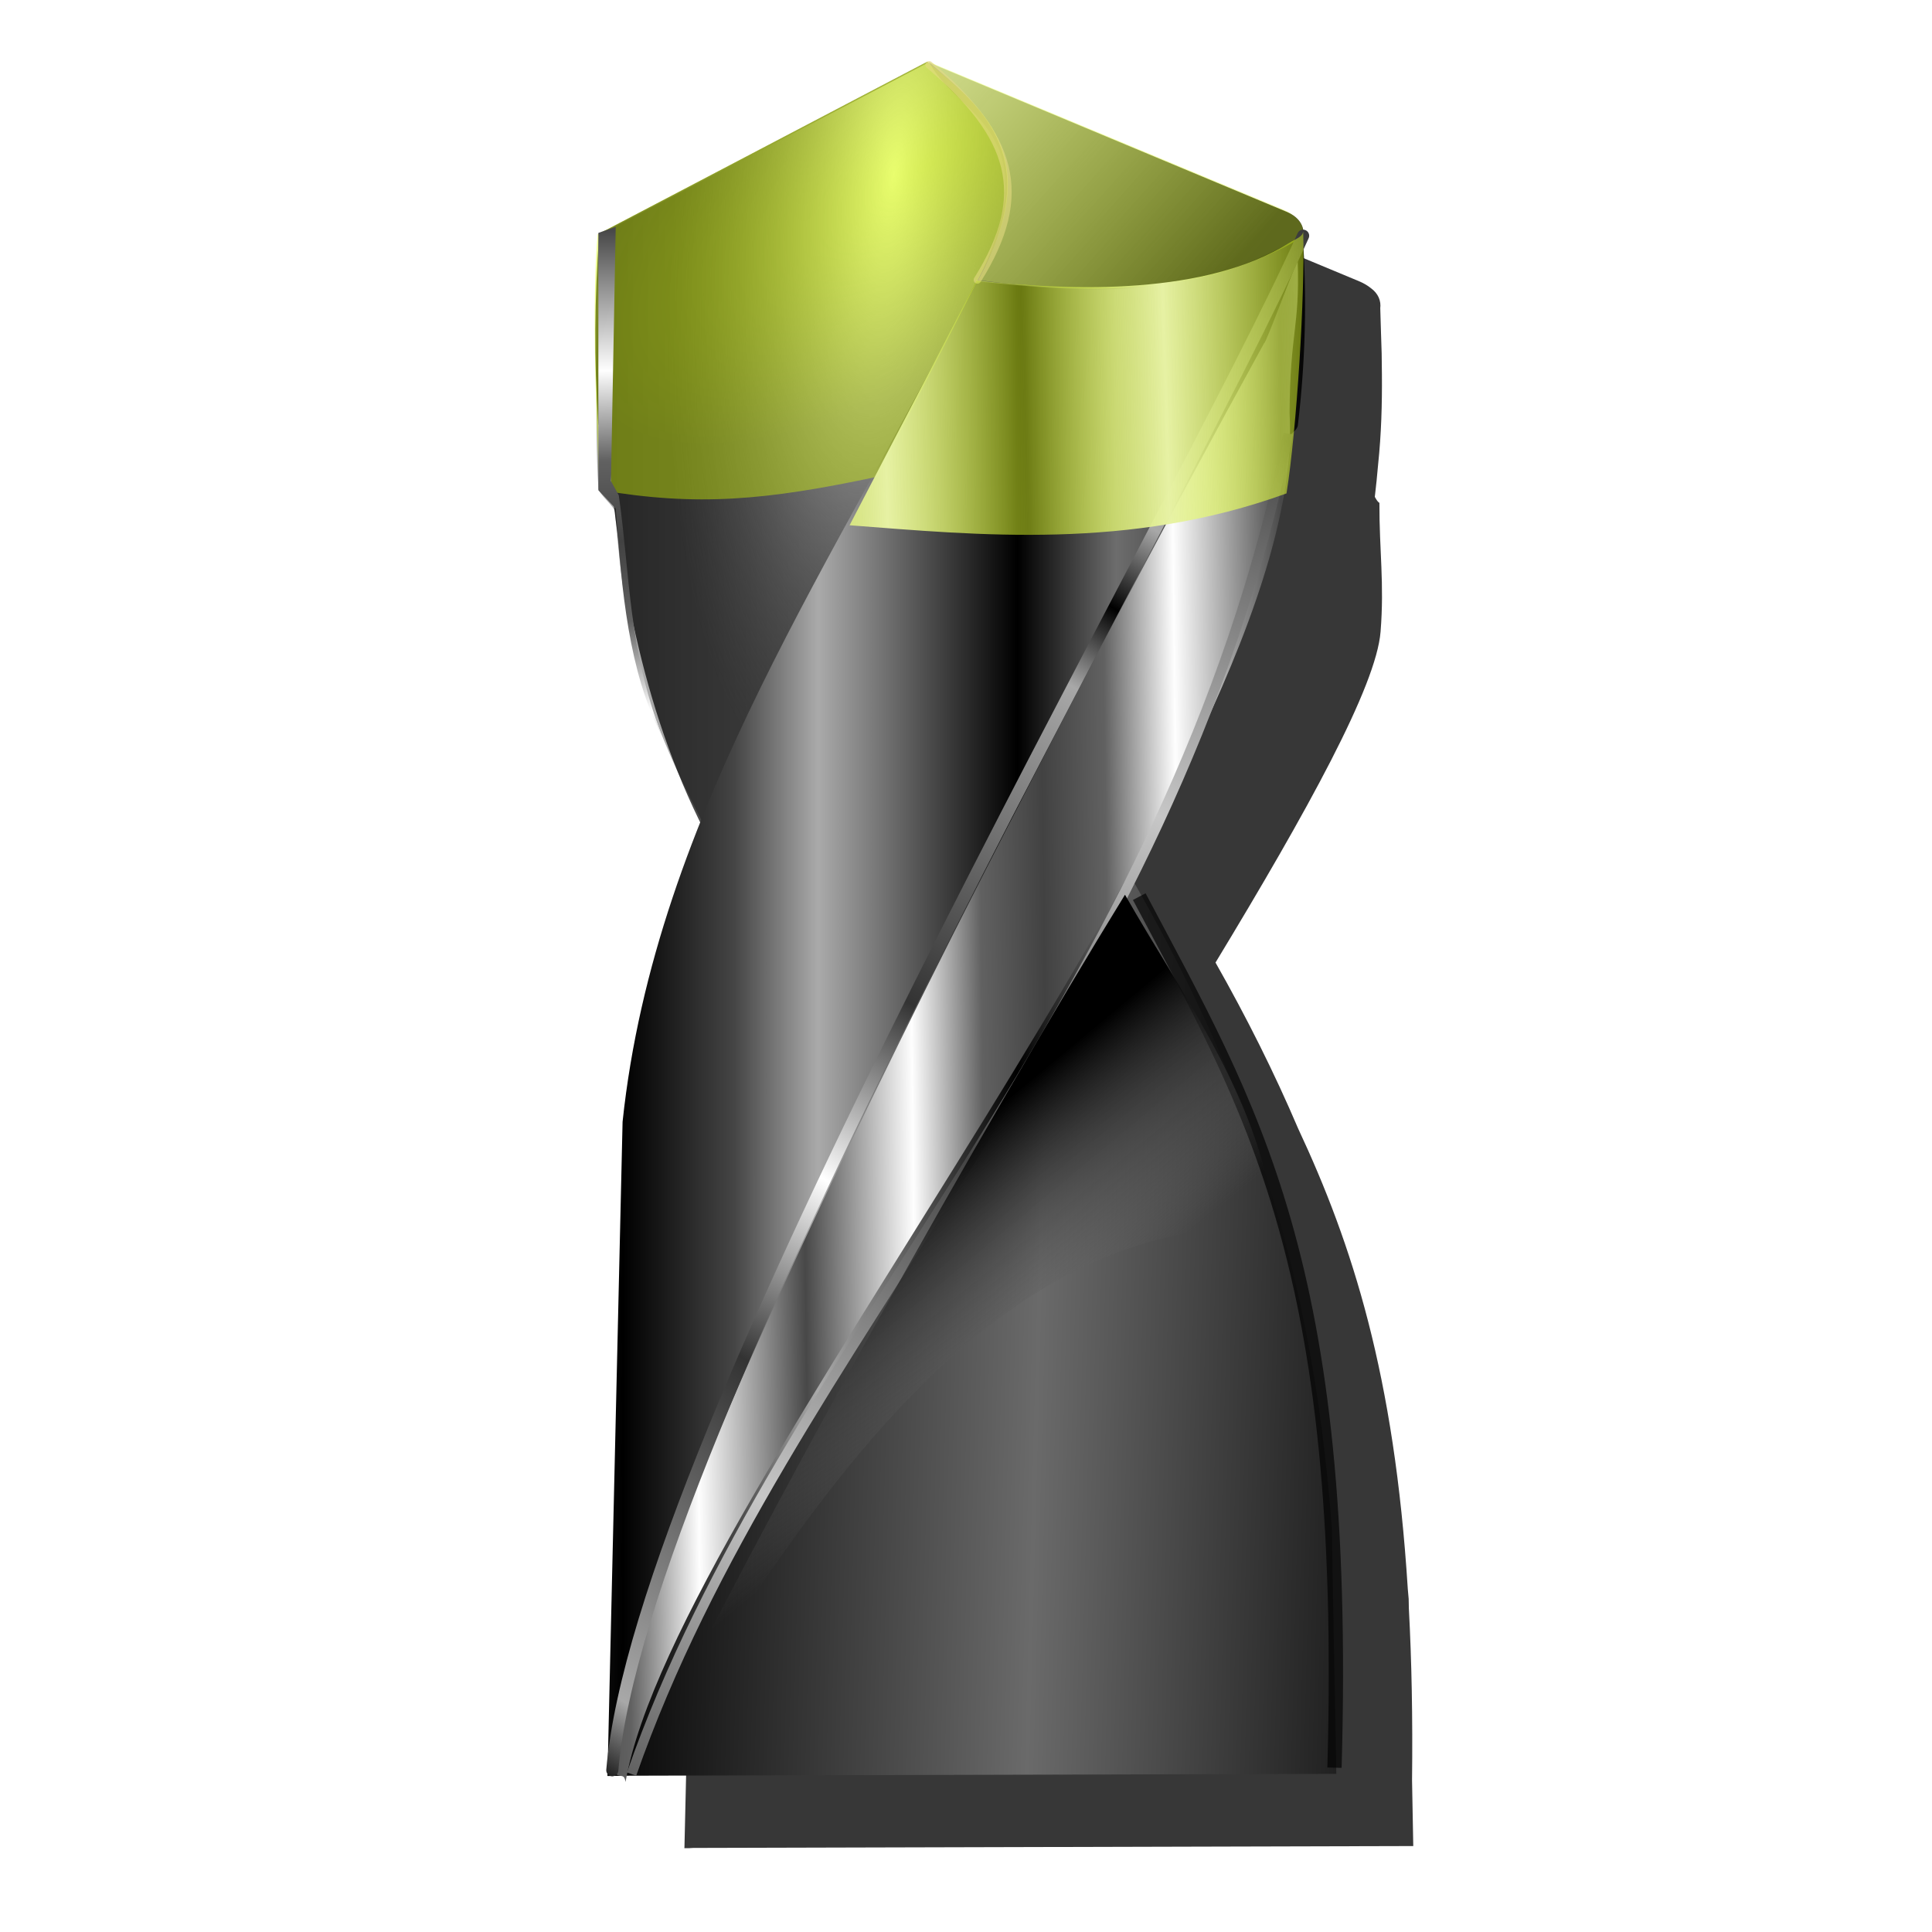 <?xml version="1.0" encoding="UTF-8" standalone="no"?>
<!-- Created with Inkscape (http://www.inkscape.org/) -->

<svg
   xmlns:dc="http://purl.org/dc/elements/1.1/"
   xmlns:cc="http://creativecommons.org/ns#"
   xmlns:rdf="http://www.w3.org/1999/02/22-rdf-syntax-ns#"
   xmlns:svg="http://www.w3.org/2000/svg"
   xmlns="http://www.w3.org/2000/svg"
   xmlns:xlink="http://www.w3.org/1999/xlink"
   xmlns:sodipodi="http://sodipodi.sourceforge.net/DTD/sodipodi-0.dtd"
   xmlns:inkscape="http://www.inkscape.org/namespaces/inkscape"
   version="1.1"
   id="svg2"
   width="255"
   height="255"
   viewBox="0 0 255 255"
   sodipodi:docname="drill-bit.svg"
   inkscape:version="0.92.5 (2060ec1f9f, 2020-04-08)">
  <defs
     id="defs6">
    <linearGradient
       inkscape:collect="always"
       id="linearGradient905">
      <stop
         style="stop-color:#000000;stop-opacity:1"
         offset="0"
         id="stop896" />
      <stop
         style="stop-color:#777777;stop-opacity:0"
         offset="1"
         id="stop901" />
    </linearGradient>
    <linearGradient
       inkscape:collect="always"
       id="linearGradient890">
      <stop
         style="stop-color:#454545;stop-opacity:1"
         offset="0"
         id="stop886" />
      <stop
         style="stop-color:#c7c7c7;stop-opacity:1"
         offset="1"
         id="stop888" />
    </linearGradient>
    <linearGradient
       inkscape:collect="always"
       id="linearGradient902">
      <stop
         id="stop898"
         stop-color="#ffffff"
         stop-opacity="1" />
      <stop
         id="stop906"
         offset="0.305"
         stop-color="#333333"
         stop-opacity="1" />
      <stop
         offset="0.862"
         id="stop908"
         stop-color="#a8a8a8"
         stop-opacity="1" />
      <stop
         offset="1"
         id="stop900"
         stop-color="#000000"
         stop-opacity="1" />
    </linearGradient>
    <linearGradient
       inkscape:collect="always"
       id="linearGradient884">
      <stop
         id="stop880"
         stop-color="#eeff89"
         stop-opacity="0.571"
         style="stop-color:#e7f2a4;stop-opacity:0.995" />
      <stop
         offset="1"
         id="stop882"
         stop-color="#d2f01f"
         stop-opacity="0.496" />
    </linearGradient>
    <linearGradient
       inkscape:collect="always"
       id="linearGradient874">
      <stop
         id="stop870"
         stop-color="#eeff89"
         stop-opacity="0.678" />
      <stop
         offset="1"
         id="stop872"
         stop-color="#daff00"
         stop-opacity="0.299" />
    </linearGradient>
    <linearGradient
       inkscape:collect="always"
       id="linearGradient864">
      <stop
         id="stop860"
         stop-color="#daff00"
         stop-opacity="0.58" />
      <stop
         offset="1"
         id="stop862"
         stop-color="#daff00"
         stop-opacity="0.402" />
    </linearGradient>
    <linearGradient
       inkscape:collect="always"
       id="linearGradient901">
      <stop
         id="stop897"
         stop-color="#020202"
         stop-opacity="1" />
      <stop
         offset="1"
         id="stop899"
         stop-color="#6a6a6a"
         stop-opacity="1" />
    </linearGradient>
    <linearGradient
       inkscape:collect="always"
       id="linearGradient891">
      <stop
         id="stop887"
         stop-color="#d0d0d0"
         stop-opacity="1"
         style="stop-color:#fcfcfc;stop-opacity:1" />
      <stop
         offset="1"
         id="stop889"
         stop-color="#373737"
         stop-opacity="0"
         style="stop-color:#000000;stop-opacity:0.337" />
    </linearGradient>
    <linearGradient
       inkscape:collect="always"
       id="linearGradient869">
      <stop
         id="stop865"
         stop-color="#373737"
         stop-opacity="1" />
      <stop
         offset="1"
         id="stop867"
         stop-color="#858585"
         stop-opacity="1" />
    </linearGradient>
    <linearGradient
       inkscape:collect="always"
       id="linearGradient859">
      <stop
         id="stop855"
         stop-color="#858585"
         stop-opacity="1" />
      <stop
         offset="1"
         id="stop857"
         stop-color="#292929"
         stop-opacity="1" />
    </linearGradient>
    <linearGradient
       inkscape:collect="always"
       id="linearGradient833">
      <stop
         id="stop829"
         stop-color="#000000"
         stop-opacity="1" />
      <stop
         id="stop843"
         offset="0.162"
         stop-color="#454545"
         stop-opacity="1" />
      <stop
         id="stop841"
         offset="0.283"
         stop-color="#aaaaaa"
         stop-opacity="1" />
      <stop
         id="stop839"
         offset="0.572"
         stop-color="#000000"
         stop-opacity="1" />
      <stop
         id="stop837"
         offset="0.715"
         stop-color="#6d6d6d"
         stop-opacity="1" />
      <stop
         offset="1"
         id="stop831"
         stop-color="#000000"
         stop-opacity="1" />
    </linearGradient>
    <linearGradient
       inkscape:collect="always"
       id="linearGradient825">
      <stop
         id="stop821"
         stop-color="#000000"
         stop-opacity="1"
         style="stop-color:#424242;stop-opacity:1" />
      <stop
         id="stop845"
         offset="0.26"
         stop-color="#616161"
         stop-opacity="1" />
      <stop
         offset="0.55"
         id="stop851"
         stop-color="#aaaaaa"
         stop-opacity="1"
         style="stop-color:#fefefe;stop-opacity:1" />
      <stop
         offset="1"
         id="stop823"
         stop-color="#000000"
         stop-opacity="1"
         style="stop-color:#484848;stop-opacity:1" />
    </linearGradient>
    <linearGradient
       inkscape:collect="always"
       xlink:href="#linearGradient825"
       id="linearGradient827"
       x1="566.294"
       y1="150.23"
       x2="491.148"
       y2="151.307"
       gradientUnits="userSpaceOnUse"
       spreadMethod="reflect"
       gradientTransform="matrix(0.426,0,0,0.526,-103.129,70.929)" />
    <linearGradient
       inkscape:collect="always"
       xlink:href="#linearGradient833"
       id="linearGradient835"
       x1="596.05"
       y1="57.658"
       x2="708.557"
       y2="57.658"
       gradientUnits="userSpaceOnUse"
       spreadMethod="reflect"
       gradientTransform="matrix(0.81,0,0,0.81,-400.635,-7.856)" />
    <linearGradient
       inkscape:collect="always"
       xlink:href="#linearGradient859"
       id="linearGradient861"
       x1="652.71"
       y1="19.333"
       x2="692.48"
       y2="55.787"
       gradientUnits="userSpaceOnUse"
       gradientTransform="matrix(0.81,0,0,0.81,-400.635,-7.856)" />
    <linearGradient
       inkscape:collect="always"
       xlink:href="#linearGradient869"
       id="linearGradient871"
       x1="436.81"
       y1="94.36"
       x2="505.14"
       y2="94.36"
       gradientUnits="userSpaceOnUse"
       gradientTransform="matrix(0.81,0,0,0.81,-275.644,-16.584)" />
    <radialGradient
       inkscape:collect="always"
       xlink:href="#linearGradient891"
       id="radialGradient893"
       cx="640.12"
       cy="58.33"
       fx="640.12"
       fy="58.33"
       r="35.14"
       gradientTransform="matrix(-0.805,-0.093,0.268,-2.32,617.627,217.847)"
       gradientUnits="userSpaceOnUse" />
    <linearGradient
       inkscape:collect="always"
       xlink:href="#linearGradient901"
       id="linearGradient903"
       x1="592.13"
       y1="230.94"
       x2="663.67"
       y2="232.82"
       gradientUnits="userSpaceOnUse"
       spreadMethod="reflect"
       gradientTransform="matrix(0.81,0,0,0.81,-400.635,-7.856)" />
    <filter
       inkscape:collect="always"
       id="filter865"
       x="-0.071"
       width="1.142"
       y="-0.014"
       height="1.029"
       color-interpolation-filters="sRGB">
      <feGaussianBlur
         inkscape:collect="always"
         stdDeviation="0.691"
         id="feGaussianBlur867" />
    </filter>
    <radialGradient
       inkscape:collect="always"
       xlink:href="#linearGradient864"
       id="radialGradient866"
       cx="116.93"
       cy="28.07"
       fx="116.93"
       fy="28.07"
       r="26.735"
       gradientTransform="matrix(-1.641,1.196,-0.534,-0.733,329.087,-97.446)"
       gradientUnits="userSpaceOnUse" />
    <linearGradient
       inkscape:collect="always"
       xlink:href="#linearGradient874"
       id="linearGradient876"
       x1="120.99"
       y1="14.301"
       x2="156.38"
       y2="44.42"
       gradientUnits="userSpaceOnUse"
       gradientTransform="matrix(1.018,0,0,1.018,3.103,-8.097)" />
    <linearGradient
       inkscape:collect="always"
       xlink:href="#linearGradient884"
       id="linearGradient886"
       x1="147.85"
       y1="50.792"
       x2="166.11"
       y2="50.22"
       gradientUnits="userSpaceOnUse"
       spreadMethod="reflect"
       gradientTransform="matrix(1.018,0,0,1.018,3.103,-8.097)" />
    <linearGradient
       inkscape:collect="always"
       xlink:href="#linearGradient902"
       id="linearGradient904"
       x1="89.738"
       y1="238.689"
       x2="144.92"
       y2="120.77"
       gradientUnits="userSpaceOnUse"
       spreadMethod="reflect"
       gradientTransform="matrix(0.52,0,0,0.689,43.297,-20.494)" />
    <filter
       inkscape:collect="always"
       id="filter973"
       x="-0.06"
       width="1.119"
       y="-0.026"
       height="1.052"
       color-interpolation-filters="sRGB">
      <feGaussianBlur
         inkscape:collect="always"
         stdDeviation="2.433"
         id="feGaussianBlur975" />
    </filter>
    <linearGradient
       inkscape:collect="always"
       xlink:href="#linearGradient890"
       id="linearGradient892"
       x1="171.615"
       y1="59.103"
       x2="148.833"
       y2="105.704"
       gradientUnits="userSpaceOnUse"
       spreadMethod="reflect" />
    <linearGradient
       inkscape:collect="always"
       xlink:href="#linearGradient905"
       id="linearGradient907"
       x1="127.934"
       y1="149.208"
       x2="146.459"
       y2="171.495"
       gradientUnits="userSpaceOnUse" />
    <linearGradient
       inkscape:collect="always"
       xlink:href="#linearGradient825"
       id="linearGradient897"
       x1="78.437"
       y1="71.509"
       x2="77.358"
       y2="30.539"
       gradientUnits="userSpaceOnUse"
       spreadMethod="reflect" />
  </defs>
  <sodipodi:namedview
     pagecolor="#ff0000"
     bordercolor="#666666"
     borderopacity="1"
     objecttolerance="10"
     gridtolerance="10"
     guidetolerance="10"
     inkscape:pageopacity="0"
     inkscape:pageshadow="2"
     inkscape:window-width="1920"
     inkscape:window-height="1056"
     id="namedview4"
     showgrid="false"
     inkscape:snap-global="false"
     inkscape:zoom="3.454902"
     inkscape:cx="127.5"
     inkscape:cy="127.5"
     inkscape:window-x="0"
     inkscape:window-y="0"
     inkscape:window-maximized="1"
     inkscape:current-layer="svg2" />
  <path
     d="m 132.66,17.665 c 0.03,0.025 0.059,0.051 0.089,0.076 l -0.07,0.037 c -0.002,-0.001 -0.004,-0.003 -0.006,-0.004 -0.043,-0.034 -0.085,-0.069 -0.128,-0.104 L 89.041,40.436 c -0.834,8.994 -0.718,17.039 -0.312,24.794 0.111,0.019 0.224,0.033 0.335,0.052 1.125,18.657 5.294,36.363 13.509,52.805 -5.024,12.591 -8.781,25.636 -10.243,39.499 l -1.723,74.634 c -0.057,0.435 -0.102,0.858 -0.126,1.257 l 0.096,-0.002 -0.238,10.334 c -0.003,0.03 -0.012,0.069 -0.015,0.098 h 0.011 v 0.028 c 0.445,0.013 0.815,-0.005 1.157,-0.031 l 95.041,-0.248 -0.161,-8.661 c 0.097,-8.294 -0.053,-15.823 -0.421,-22.711 l -0.024,-1.249 c -0.033,-0.439 -0.079,-0.859 -0.115,-1.296 -1.769,-28.257 -7.315,-45.485 -14.481,-60.802 -3.147,-7.372 -6.768,-14.601 -10.899,-21.891 12.159,-20.066 21.215,-36.499 21.785,-43.661 0.51,-6.407 -0.172,-10.675 -0.153,-17.021 -0.226,-0.103 -0.413,-0.451 -0.606,-0.782 0.168,-1.415 0.312,-2.841 0.436,-4.275 0.42,-3.987 0.533,-7.953 0.501,-11.91 -0.004,-1.844 -0.043,-3.704 -0.124,-5.582 -0.031,-1.046 -0.06,-2.092 -0.094,-3.138 0.058,-0.462 -3.9e-4,-0.93 -0.19,-1.377 -0.007,-0.016 -0.013,-0.031 -0.02,-0.046 -0.197,-0.44 -0.527,-0.853 -1.013,-1.212 -0.409,-0.328 -0.902,-0.63 -1.473,-0.878 L 133.196,17.889 c -0.111,-0.071 -0.211,-0.141 -0.323,-0.213 l -0.083,0.043 z"
     id="path910"
     inkscape:connector-curvature="0"
     stroke-opacity="1"
     fill="#020202"
     filter="url(#filter973)"
     stroke="none"
     stroke-linejoin="miter"
     fill-opacity="0.694"
     stroke-linecap="butt"
     stroke-width="0.81"
     style="fill:#020202;fill-opacity:0.787" />
  <path
     d="m 147.253,112.316 c 16.425,27.587 25.826,53.525 28.517,89.191 l 0.607,32.621 -96.209,0.252 C 81.432,220.169 114.735,152.496 147.253,112.316 Z"
     id="path895"
     inkscape:connector-curvature="0"
     sodipodi:nodetypes="ccccc"
     stroke-opacity="1"
     fill="url(#linearGradient903)"
     stroke="none"
     stroke-linejoin="miter"
     fill-opacity="1"
     stroke-linecap="butt"
     stroke-width="0.81" />
  <path
     d="M 122.374,8.153 79.081,30.847 c -0.613,8.794 -0.687,16.466 -0.131,24.895 0.055,0.828 1.165,1.657 1.232,2.485 1.49,18.456 4.994,36.754 13.563,52.923 L 129.008,41.321 c 6.74,-10.553 12.794,-20.846 -6.634,-33.168 z"
     id="path863"
     inkscape:connector-curvature="0"
     sodipodi:nodetypes="ccccccc"
     style="fill:url(#linearGradient871);fill-opacity:1;stroke:none;stroke-width:0.81;stroke-linecap:butt;stroke-linejoin:miter;stroke-opacity:1" />
  <path
     sodipodi:nodetypes="ccccccc"
     inkscape:connector-curvature="0"
     id="path885"
     d="M 122.717,8.149 79.424,30.843 c -0.604,8.661 -0.974,25.264 -0.445,33.571 0.055,0.872 2.139,2.367 2.208,3.235 1.469,18.474 4.293,27.253 12.901,43.496 L 129.351,41.317 c 6.74,-10.553 12.794,-20.846 -6.634,-33.168 z"
     style="fill:url(#radialGradient893);fill-opacity:1;stroke:none;stroke-width:0.81;stroke-linecap:butt;stroke-linejoin:miter;stroke-opacity:1" />
  <path
     d="m 128.946,37.238 c 13.979,5.291 27.312,-0.187 40.14,-3.039 2.962,-0.659 4.53,-4.662 0.701,-6.259 L 122.666,8.284 c 3.942,7.284 16.094,8.896 6.28,28.954 z"
     id="path853"
     inkscape:connector-curvature="0"
     sodipodi:nodetypes="csscc"
     stroke-opacity="1"
     fill="url(#linearGradient861)"
     stroke="none"
     stroke-linejoin="miter"
     fill-opacity="1"
     stroke-linecap="butt"
     stroke-width="0.81" />
  <path
     d="m 128.858,37.132 c 13.704,1.305 27.321,3.05 43.094,-5.985 0.57,8.669 0.307,16.97 -0.649,24.97 -0.122,1.019 -2.005,1.595 -2.149,2.605 -9.424,66.098 -64.006,112.212 -84.94,175.361 -1.352,-0.044 -2.112,0.381 -4.035,0.325 l 1.995,-86.349 C 86.495,107.068 110.845,73.232 128.858,37.132 Z"
     id="path817"
     inkscape:connector-curvature="0"
     sodipodi:nodetypes="ccsscccc"
     style="fill:url(#linearGradient835);fill-opacity:1;stroke:none;stroke-width:0.81;stroke-linecap:butt;stroke-linejoin:miter;stroke-opacity:1" />
  <path
     d="m 171.283,34.524 c -0.203,-0.115 -4.234,10.96 -4.437,10.777 -22.844,41.535 -86.255,160.979 -86.072,188.411 1.069,1.214 1.558,0.119 1.791,1.484 6.615,-37.914 90.288,-134.978 87.64,-180.648 0.073,-10.875 1.351,-11.219 1.077,-20.023 z"
     id="path819"
     inkscape:connector-curvature="0"
     sodipodi:nodetypes="cccccc"
     style="fill:url(#linearGradient827);fill-opacity:1;stroke:none;stroke-width:0.473;stroke-linecap:butt;stroke-linejoin:miter;stroke-opacity:1" />
  <path
     d="m 138.83,115.309 c 13.379,25.287 24.942,43.683 23.234,103.67"
     id="path859"
     inkscape:connector-curvature="0"
     sodipodi:nodetypes="cc"
     transform="matrix(1.109,0,0,1.109,-3.594,-9.536)"
     stroke-dasharray="none"
     stroke-opacity="0.676"
     fill="none"
     filter="url(#filter865)"
     stroke="#000000"
     stroke-linejoin="miter"
     stroke-linecap="butt"
     stroke-width="1.7"
     stroke-miterlimit="4" />
  <path
     d="M 78.885,30.909 122.39,8.143 c 8.328,6.657 15.382,13.357 6.549,29.003 l -13.119,25.769 c -14.675,3.12 -23.769,3.969 -36.668,1.759 -0.405,-7.755 -1.101,-24.772 -0.267,-33.766 z"
     id="path858"
     inkscape:connector-curvature="0"
     sodipodi:nodetypes="cccccc"
     style="fill:url(#radialGradient866);fill-opacity:1;stroke:none;stroke-width:1.018;stroke-linecap:butt;stroke-linejoin:miter;stroke-opacity:1" />
  <path
     d="m 122.504,8.137 46.821,19.497 c 2.479,1.076 3.669,3.118 1.532,4.276 -13.324,7.391 -27.484,6.796 -41.762,5.08 8.653,-15.956 1.072,-22.429 -6.591,-28.853 z"
     id="path868"
     inkscape:connector-curvature="0"
     sodipodi:nodetypes="ccccc"
     stroke-opacity="1"
     fill="url(#linearGradient876)"
     stroke="none"
     stroke-linejoin="miter"
     fill-opacity="1"
     stroke-linecap="butt"
     stroke-width="1.018" />
  <path
     d="M 171.995,31.113 C 154.806,69.41 84.441,189.539 80.819,233.643"
     id="path896"
     inkscape:connector-curvature="0"
     sodipodi:nodetypes="cc"
     stroke-miterlimit="4"
     style="fill:none;stroke:url(#linearGradient904);stroke-width:1.6;stroke-linecap:round;stroke-linejoin:miter;stroke-miterlimit:4;stroke-dasharray:none;stroke-opacity:1" />
  <path
     style="fill:none;stroke:url(#linearGradient892);stroke-width:1.3;stroke-linecap:butt;stroke-linejoin:miter;stroke-miterlimit:4;stroke-dasharray:none;stroke-opacity:1"
     d="M 170.038,57.239 C 154.683,132.897 103.3,176.98 83.36,234.16"
     id="path884"
     inkscape:connector-curvature="0"
     sodipodi:nodetypes="cc" />
  <path
     style="fill:url(#linearGradient907);fill-opacity:1;stroke:none;stroke-width:1px;stroke-linecap:butt;stroke-linejoin:miter;stroke-opacity:1"
     d="m 85.096,232.423 c 17.429,-25.487 42.032,-72.513 83.07,-70.335 -1.174,-15.978 -11.854,-30.235 -19.682,-43.995 -18.862,30.671 -48.07,82.95 -63.388,114.33 z"
     id="path894"
     inkscape:connector-curvature="0"
     sodipodi:nodetypes="cccc" />
  <path
     style="fill:none;stroke:#e5da82;stroke-width:1px;stroke-linecap:round;stroke-linejoin:miter;stroke-opacity:0.585"
     d="m 122.638,8.554 c 10.961,9.307 13.519,17.006 6.376,28.385"
     id="path886"
     inkscape:connector-curvature="0"
     sodipodi:nodetypes="cc" />
  <path
     d="M 128.942,37.005 112.133,69.329 c 16.965,1.294 36.918,3.336 57.669,-4.204 1.348,-8.431 2.472,-26.302 2.199,-34.625 -0.006,0.739 -0.898,0.977 -1.879,1.59 -10.862,6.786 -28.303,6.399 -41.18,4.915 z"
     id="path878"
     inkscape:connector-curvature="0"
     sodipodi:nodetypes="ccccsc"
     style="fill:url(#linearGradient886);fill-opacity:1;stroke:none;stroke-width:1.018;stroke-linecap:butt;stroke-linejoin:miter;stroke-opacity:1" />
  <path
     style="fill:url(#linearGradient897);fill-opacity:1;stroke:none;stroke-width:1px;stroke-linecap:butt;stroke-linejoin:miter;stroke-opacity:1"
     d="m 78.976,30.741 2.291,-0.809 -0.626,33.559 1.03,1.886 c 1.52,10.659 1.232,20.042 5.66,31.671 C 82.976,88.629 82.063,78.041 81.267,67.129 l -2.291,-2.426 z"
     id="path889"
     inkscape:connector-curvature="0"
     sodipodi:nodetypes="cccccccc" />
</svg>
